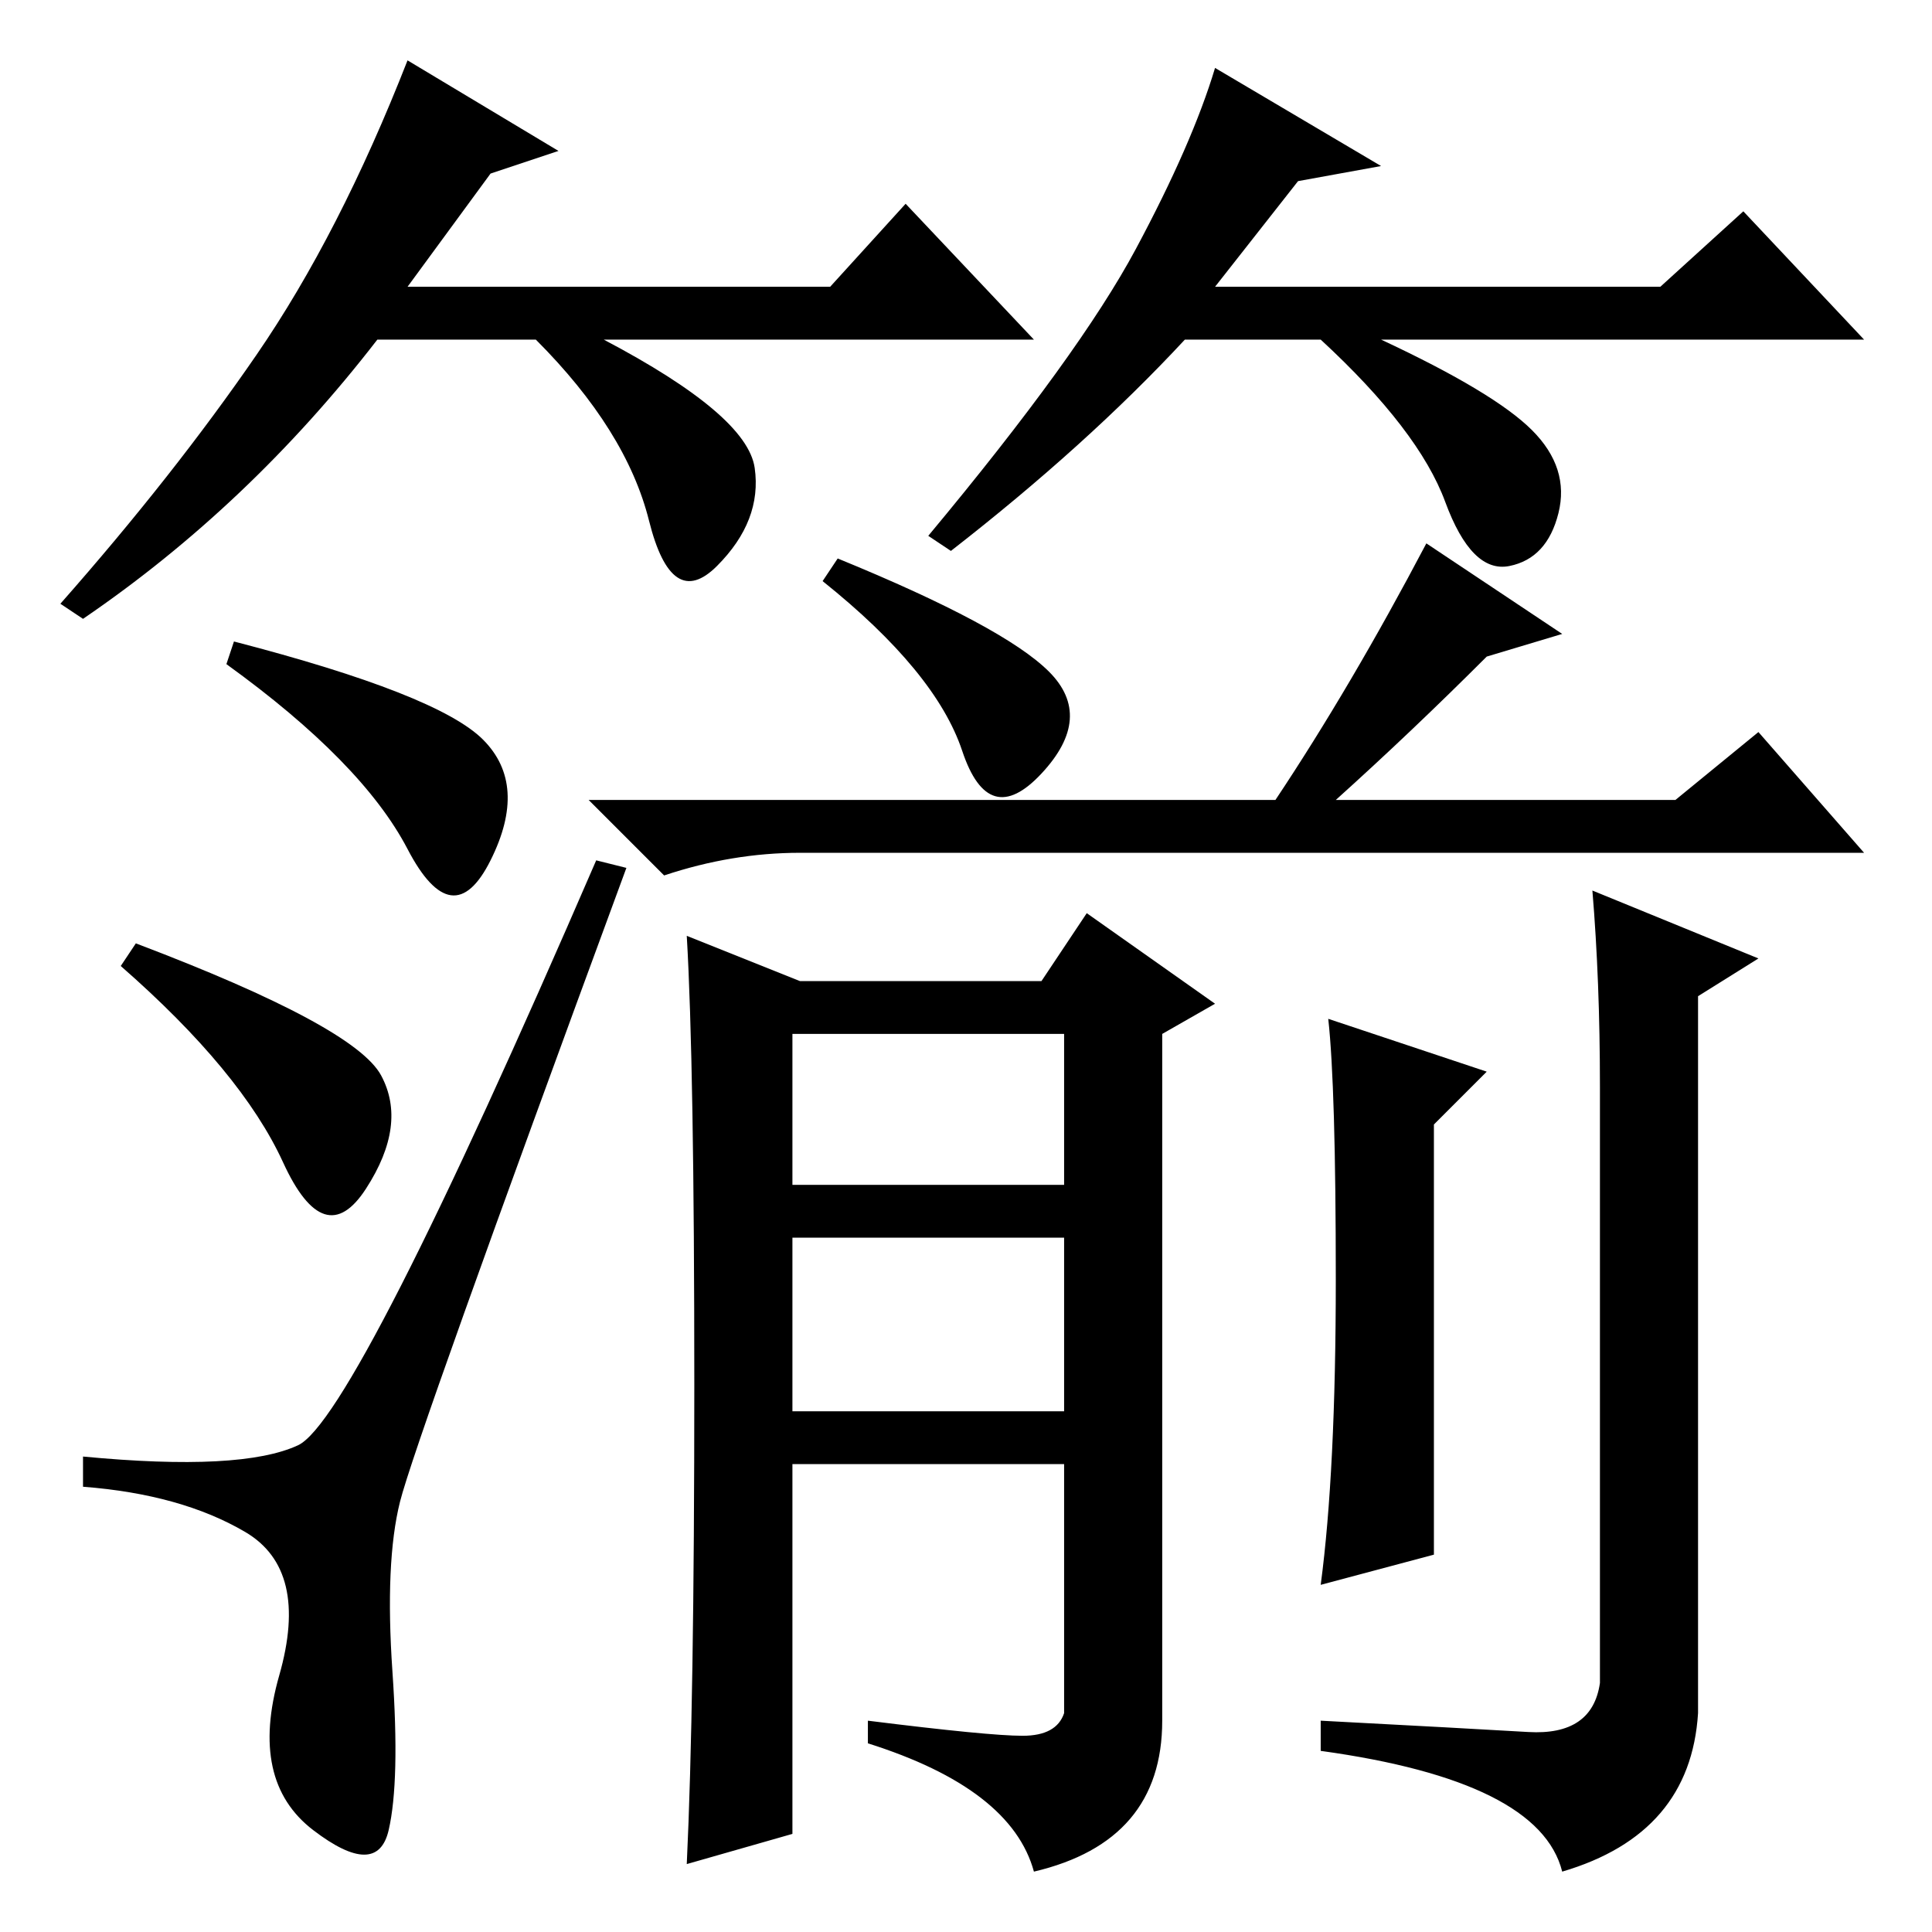 <?xml version="1.0" standalone="no"?>
<!DOCTYPE svg PUBLIC "-//W3C//DTD SVG 1.1//EN" "http://www.w3.org/Graphics/SVG/1.1/DTD/svg11.dtd" >
<svg xmlns="http://www.w3.org/2000/svg" xmlns:xlink="http://www.w3.org/1999/xlink" version="1.1" viewBox="0 -36 256 256">
  <g transform="matrix(1 0 0 -1 0 220)">
   <path fill="currentColor"
d="M211 138l22 -9l-8 -5v-95q-1 -16 -18 -21q-3 12 -32 16v4q19 -1 27.5 -1.5t9.5 6.5v79q0 14 -1 26zM53 57q-2 -8 -1 -22.5t-0.5 -21t-10 0t-4.5 20.5t-4.5 19t-21.5 6v4q21 -2 28.5 1.5t39.5 77.5l4 -1q-28 -76 -30 -84zM50.5 113.5q3.5 -6.5 -2 -15t-11 3.5t-21.5 26
l2 3q29 -11 32.5 -17.5zM64 158q6 -6 1 -16t-11 1.5t-24 24.5l1 3q27 -7 33 -13zM111 182q22 -9 28 -15t-1 -13.5t-10.5 3t-18.5 22.5zM177 150h45l11 9l14 -16h-141q-9 0 -18 -3l-10 10h91q10 15 20 34l18 -12l-10 -3q-10 -10 -20 -19zM105 99h36v20h-36v-20zM105 69h36v23
h-36v-23zM105 13l-14 -4q1 21 1 63.5t-1 59.5l15 -6h32l6 9l17 -12l-7 -4v-91q0 -16 -17 -20q-3 11 -22 17v3q16 -2 20.5 -2t5.5 3v33h-36v-49zM190 50l-15 -4q2 15 2 40.5t-1 34.5l21 -7l-7 -7v-57zM65 233l-11 -15h56l10 11l17 -18h-57q19 -10 20 -17t-5 -13t-9 6t-15 24
h-21q-17 -22 -39 -37l-3 2q15 17 26 33t20 39l20 -12zM172 232l-11 -14h59l11 10l16 -17h-64q15 -7 20 -12t3.5 -11t-6.5 -7t-8.5 8.5t-16.5 21.5h-18q-13 -14 -31 -28l-3 2q20 24 27.5 38t10.5 24l22 -13z" />
  </g>

</svg>
